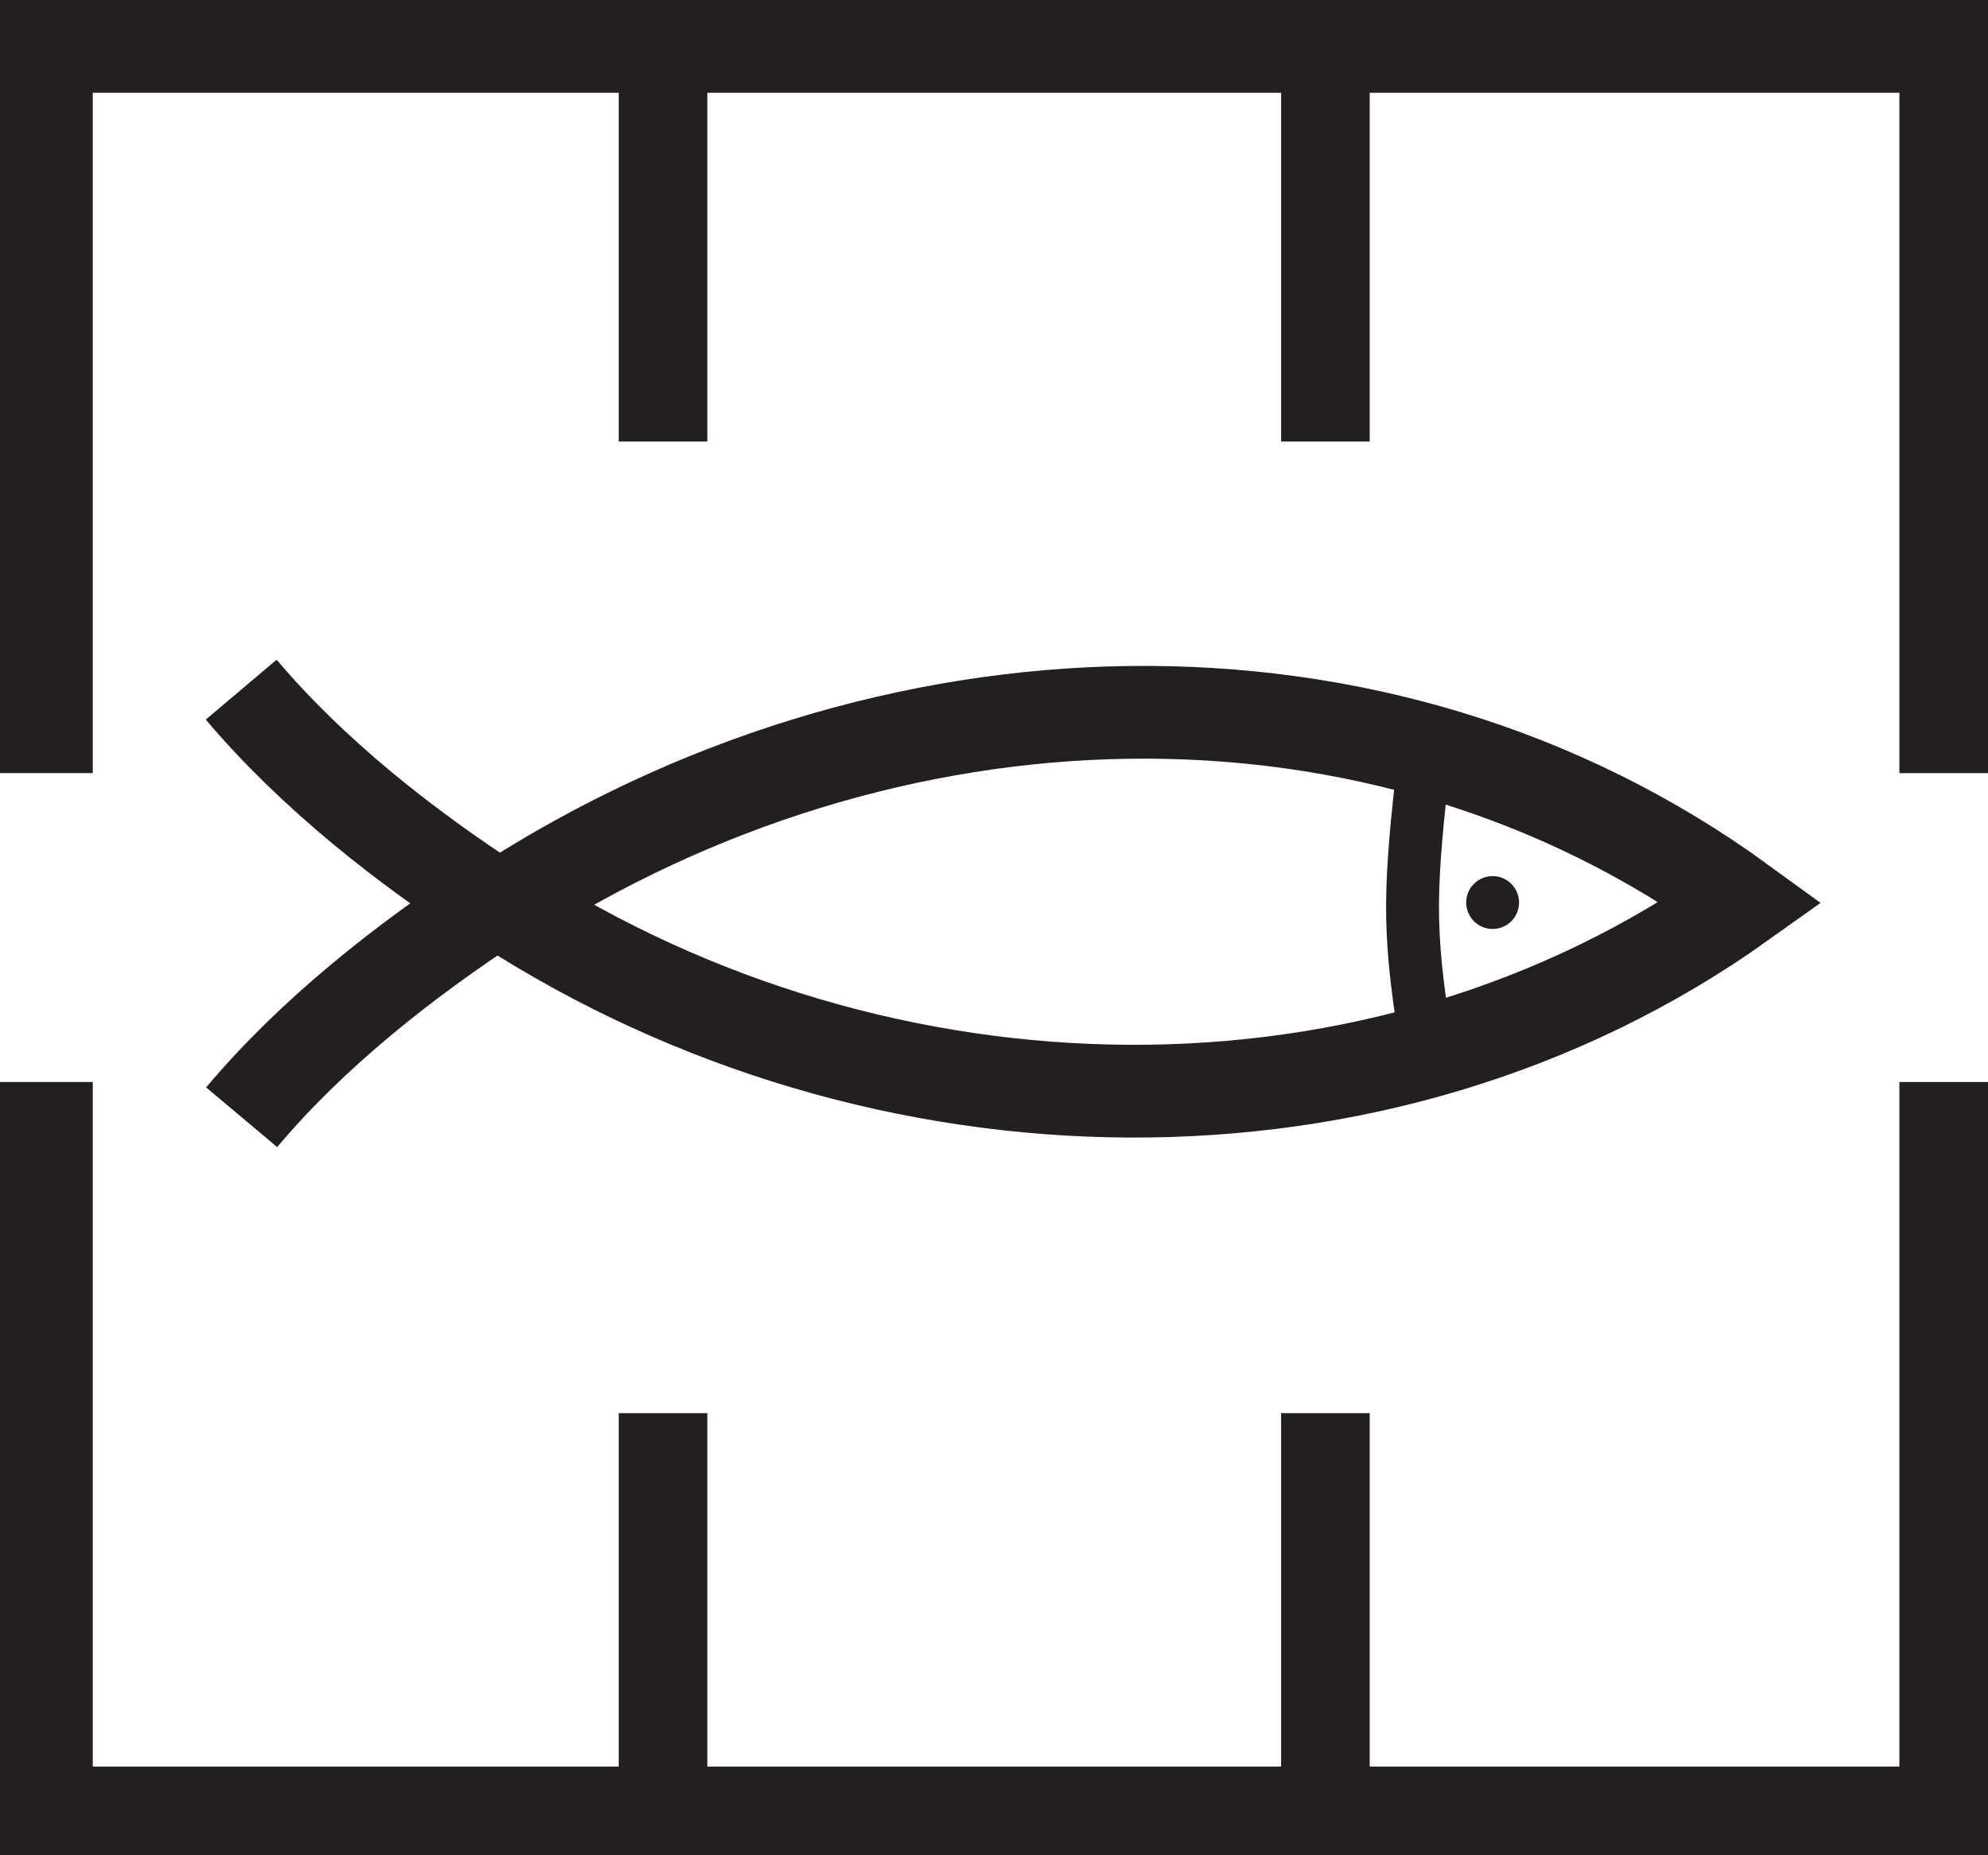 <?xml version="1.0" encoding="UTF-8" standalone="no"?>
<svg
   xmlns:dc="http://purl.org/dc/elements/1.1/"
   xmlns:cc="http://creativecommons.org/ns#"
   xmlns:rdf="http://www.w3.org/1999/02/22-rdf-syntax-ns#"
   xmlns:svg="http://www.w3.org/2000/svg"
   xmlns="http://www.w3.org/2000/svg"
   xmlns:sodipodi="http://sodipodi.sourceforge.net/DTD/sodipodi-0.dtd"
   xmlns:inkscape="http://www.inkscape.org/namespaces/inkscape"
   sodipodi:docname="K48_Marine_farm.svg"
   width="4.286mm"
   height="4mm"
   viewBox="-2.15 -2 4.286 4"
   version="1.1"
   id="svg8"
   inkscape:version="1.0beta1 (fe3e306, 2019-09-17)">
  <defs
     id="defs2" />
  <sodipodi:namedview
     inkscape:guide-bbox="true"
     showguides="true"
     fit-margin-bottom="0"
     fit-margin-right="0"
     fit-margin-left="0"
     fit-margin-top="0"
     inkscape:window-maximized="1"
     inkscape:window-y="-9"
     inkscape:window-x="-9"
     inkscape:window-height="1271"
     inkscape:window-width="2400"
     id="base"
     pagecolor="#ffffff"
     bordercolor="#666666"
     borderopacity="1.0"
     inkscape:pageopacity="0.0"
     inkscape:pageshadow="2"
     inkscape:zoom="28.114964"
     inkscape:cx="12.868802"
     inkscape:cy="11.565297"
     inkscape:document-units="mm"
     inkscape:current-layer="svg8"
     inkscape:document-rotation="0"
     showgrid="false">
    <sodipodi:guide
       id="guide4967"
       orientation="0,-1"
       position="2.136,2.014" />
    <sodipodi:guide
       id="guide4986"
       orientation="1,0"
       position="2.136,2.014" />
  </sodipodi:namedview>
  <path
     d="m -0.816,2 h 0.191 V 1.047 h -0.191 z"
     style="opacity:1;fill:#231f20;fill-opacity:1;fill-rule:nonzero;stroke:none;stroke-width:0.336;stop-opacity:1"
     id="path2938"
     inkscape:connector-curvature="0" />
  <path
     d="M 0.612,2 H 0.803 V 1.047 H 0.612 Z"
     style="opacity:1;fill:#231f20;fill-opacity:1;fill-rule:nonzero;stroke:none;stroke-width:0.336;stop-opacity:1"
     id="path2940"
     inkscape:connector-curvature="0" />
  <path
     inkscape:connector-curvature="0"
     id="path3140"
     style="opacity:1;fill:none;stroke:#231f20;stroke-width:0.2;stroke-linecap:butt;stroke-linejoin:miter;stroke-miterlimit:3.864;stroke-dasharray:none;stroke-opacity:1;stop-opacity:1"
     d="m -1.063,-0.049 c 0.819,-0.53 1.884,-0.575 2.667,-0.005 -0.774,0.552 -1.854,0.531 -2.667,0.005 z" />
  <path
     inkscape:connector-curvature="0"
     id="path3144"
     style="opacity:1;fill:none;stroke:#231f20;stroke-width:0.2;stroke-linecap:butt;stroke-linejoin:miter;stroke-miterlimit:3.864;stroke-dasharray:none;stroke-opacity:1;stop-opacity:1"
     d="M -1.074,-0.043 C -1.277,-0.174 -1.477,-0.332 -1.63,-0.513" />
  <path
     inkscape:connector-curvature="0"
     id="path3148"
     style="opacity:1;fill:none;stroke:#231f20;stroke-width:0.114;stroke-linecap:butt;stroke-linejoin:miter;stroke-miterlimit:3.864;stroke-dasharray:none;stroke-opacity:1;stop-opacity:1"
     d="m 0.922,-0.38 c -0.033,0.294 -0.038,0.373 0,0.614" />
  <path
     inkscape:connector-curvature="0"
     id="path3152"
     style="opacity:1;fill:#231f20;fill-opacity:1;fill-rule:nonzero;stroke:none;stroke-width:0.336;stop-opacity:1"
     d="m 1.011,-0.054 c 0,-0.032 0.026,-0.057 0.057,-0.057 0.032,0 0.057,0.026 0.057,0.057 0,0.032 -0.026,0.057 -0.057,0.057 -0.032,0 -0.057,-0.026 -0.057,-0.057" />
  <path
     inkscape:connector-curvature="0"
     id="path3156"
     style="opacity:1;fill:none;stroke:#231f20;stroke-width:0.2;stroke-linecap:butt;stroke-linejoin:miter;stroke-miterlimit:3.864;stroke-dasharray:none;stroke-opacity:1;stop-opacity:1"
     d="M -1.074,-0.062 C -1.277,0.07 -1.477,0.228 -1.629,0.409" />
  <path
     d="M -2.15,-1.8 H 2.136 V -2 h -4.286 z"
     style="opacity:1;fill:#231f20;fill-opacity:1;fill-rule:nonzero;stroke:none;stroke-width:0.345;stop-opacity:1"
     id="path3158"
     inkscape:connector-curvature="0" />
  <path
     d="m -2.15,-0.333 h 0.2 V -2 h -0.2 z"
     style="opacity:1;fill:#231f20;fill-opacity:1;fill-rule:nonzero;stroke:none;stroke-width:0.344;stop-opacity:1"
     id="path3160"
     inkscape:connector-curvature="0" />
  <path
     d="m 1.945,-0.333 h 0.2 V -2 h -0.2 z"
     style="opacity:1;fill:#231f20;fill-opacity:1;fill-rule:nonzero;stroke:none;stroke-width:0.344;stop-opacity:1"
     id="path3162"
     inkscape:connector-curvature="0" />
  <path
     d="m -0.816,-1.048 h 0.191 V -2 h -0.191 z"
     style="opacity:1;fill:#231f20;fill-opacity:1;fill-rule:nonzero;stroke:none;stroke-width:0.336;stop-opacity:1"
     id="path3164"
     inkscape:connector-curvature="0" />
  <path
     d="M 0.612,-1.048 H 0.803 V -2 H 0.612 Z"
     style="opacity:1;fill:#231f20;fill-opacity:1;fill-rule:nonzero;stroke:none;stroke-width:0.336;stop-opacity:1"
     id="path3166"
     inkscape:connector-curvature="0" />
  <path
     d="m -2.15,2.009 h 4.286 v -0.2 h -4.286 z"
     style="opacity:1;fill:#231f20;fill-opacity:1;fill-rule:nonzero;stroke:none;stroke-width:0.344;stop-opacity:1"
     id="path3168"
     inkscape:connector-curvature="0" />
  <path
     d="m -2.15,2 h 0.2 V 0.333 h -0.2 z"
     style="opacity:1;fill:#231f20;fill-opacity:1;fill-rule:nonzero;stroke:none;stroke-width:0.344;stop-opacity:1"
     id="path3170"
     inkscape:connector-curvature="0" />
  <path
     d="m 1.945,2 h 0.2 V 0.333 h -0.2 z"
     style="opacity:1;fill:#231f20;fill-opacity:1;fill-rule:nonzero;stroke:none;stroke-width:0.344;stop-opacity:1"
     id="path3172"
     inkscape:connector-curvature="0" />
</svg>
